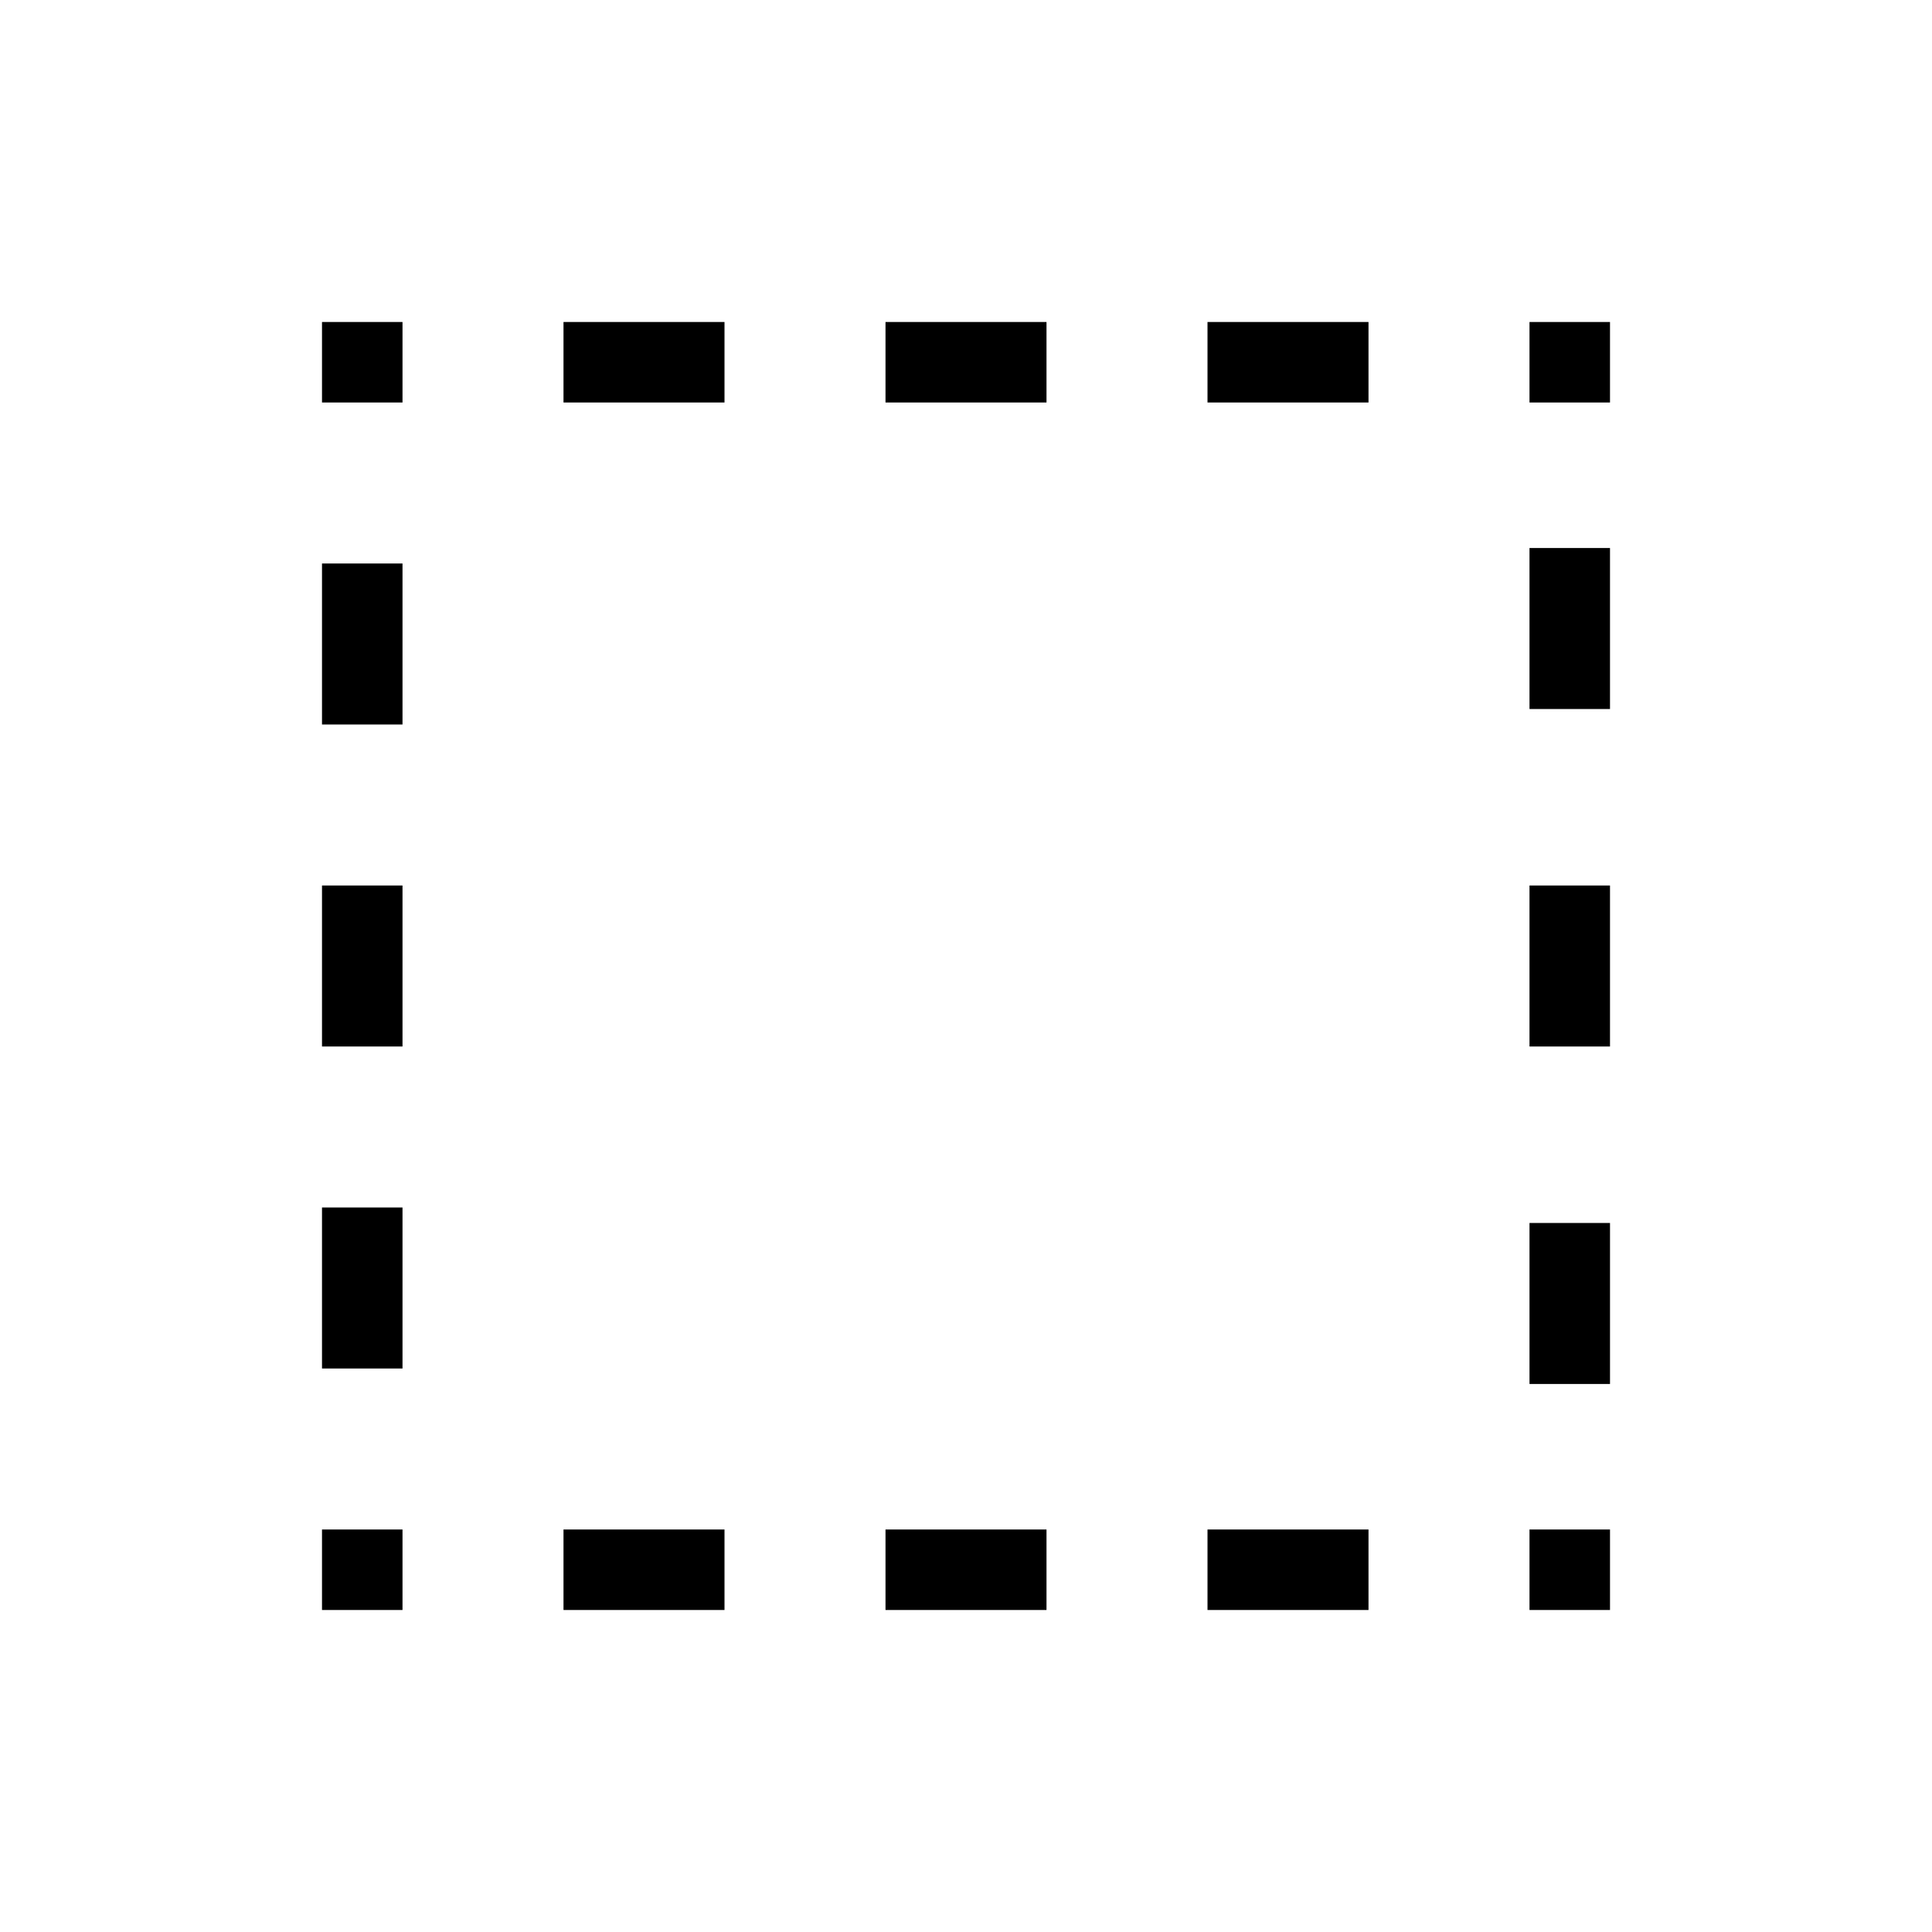 <svg xmlns="http://www.w3.org/2000/svg" height="24" viewBox="0 96 960 960" width="24"><path d="M160 896v-40h40v40h-40Zm0-120v-80h40v80h-40Zm0-160v-80h40v80h-40Zm0-160v-80h40v80h-40Zm0-160v-40h40v40h-40Zm120 600v-40h80v40h-80Zm0-600v-40h80v40h-80Zm160 600v-40h80v40h-80Zm0-600v-40h80v40h-80Zm160 600v-40h80v40h-80Zm0-600v-40h80v40h-80Zm160 600v-40h40v40h-40Zm0-112.308v-80h40v80h-40ZM760 616v-80h40v80h-40Zm0-167.692v-80h40v80h-40ZM760 296v-40h40v40h-40Z"/></svg>